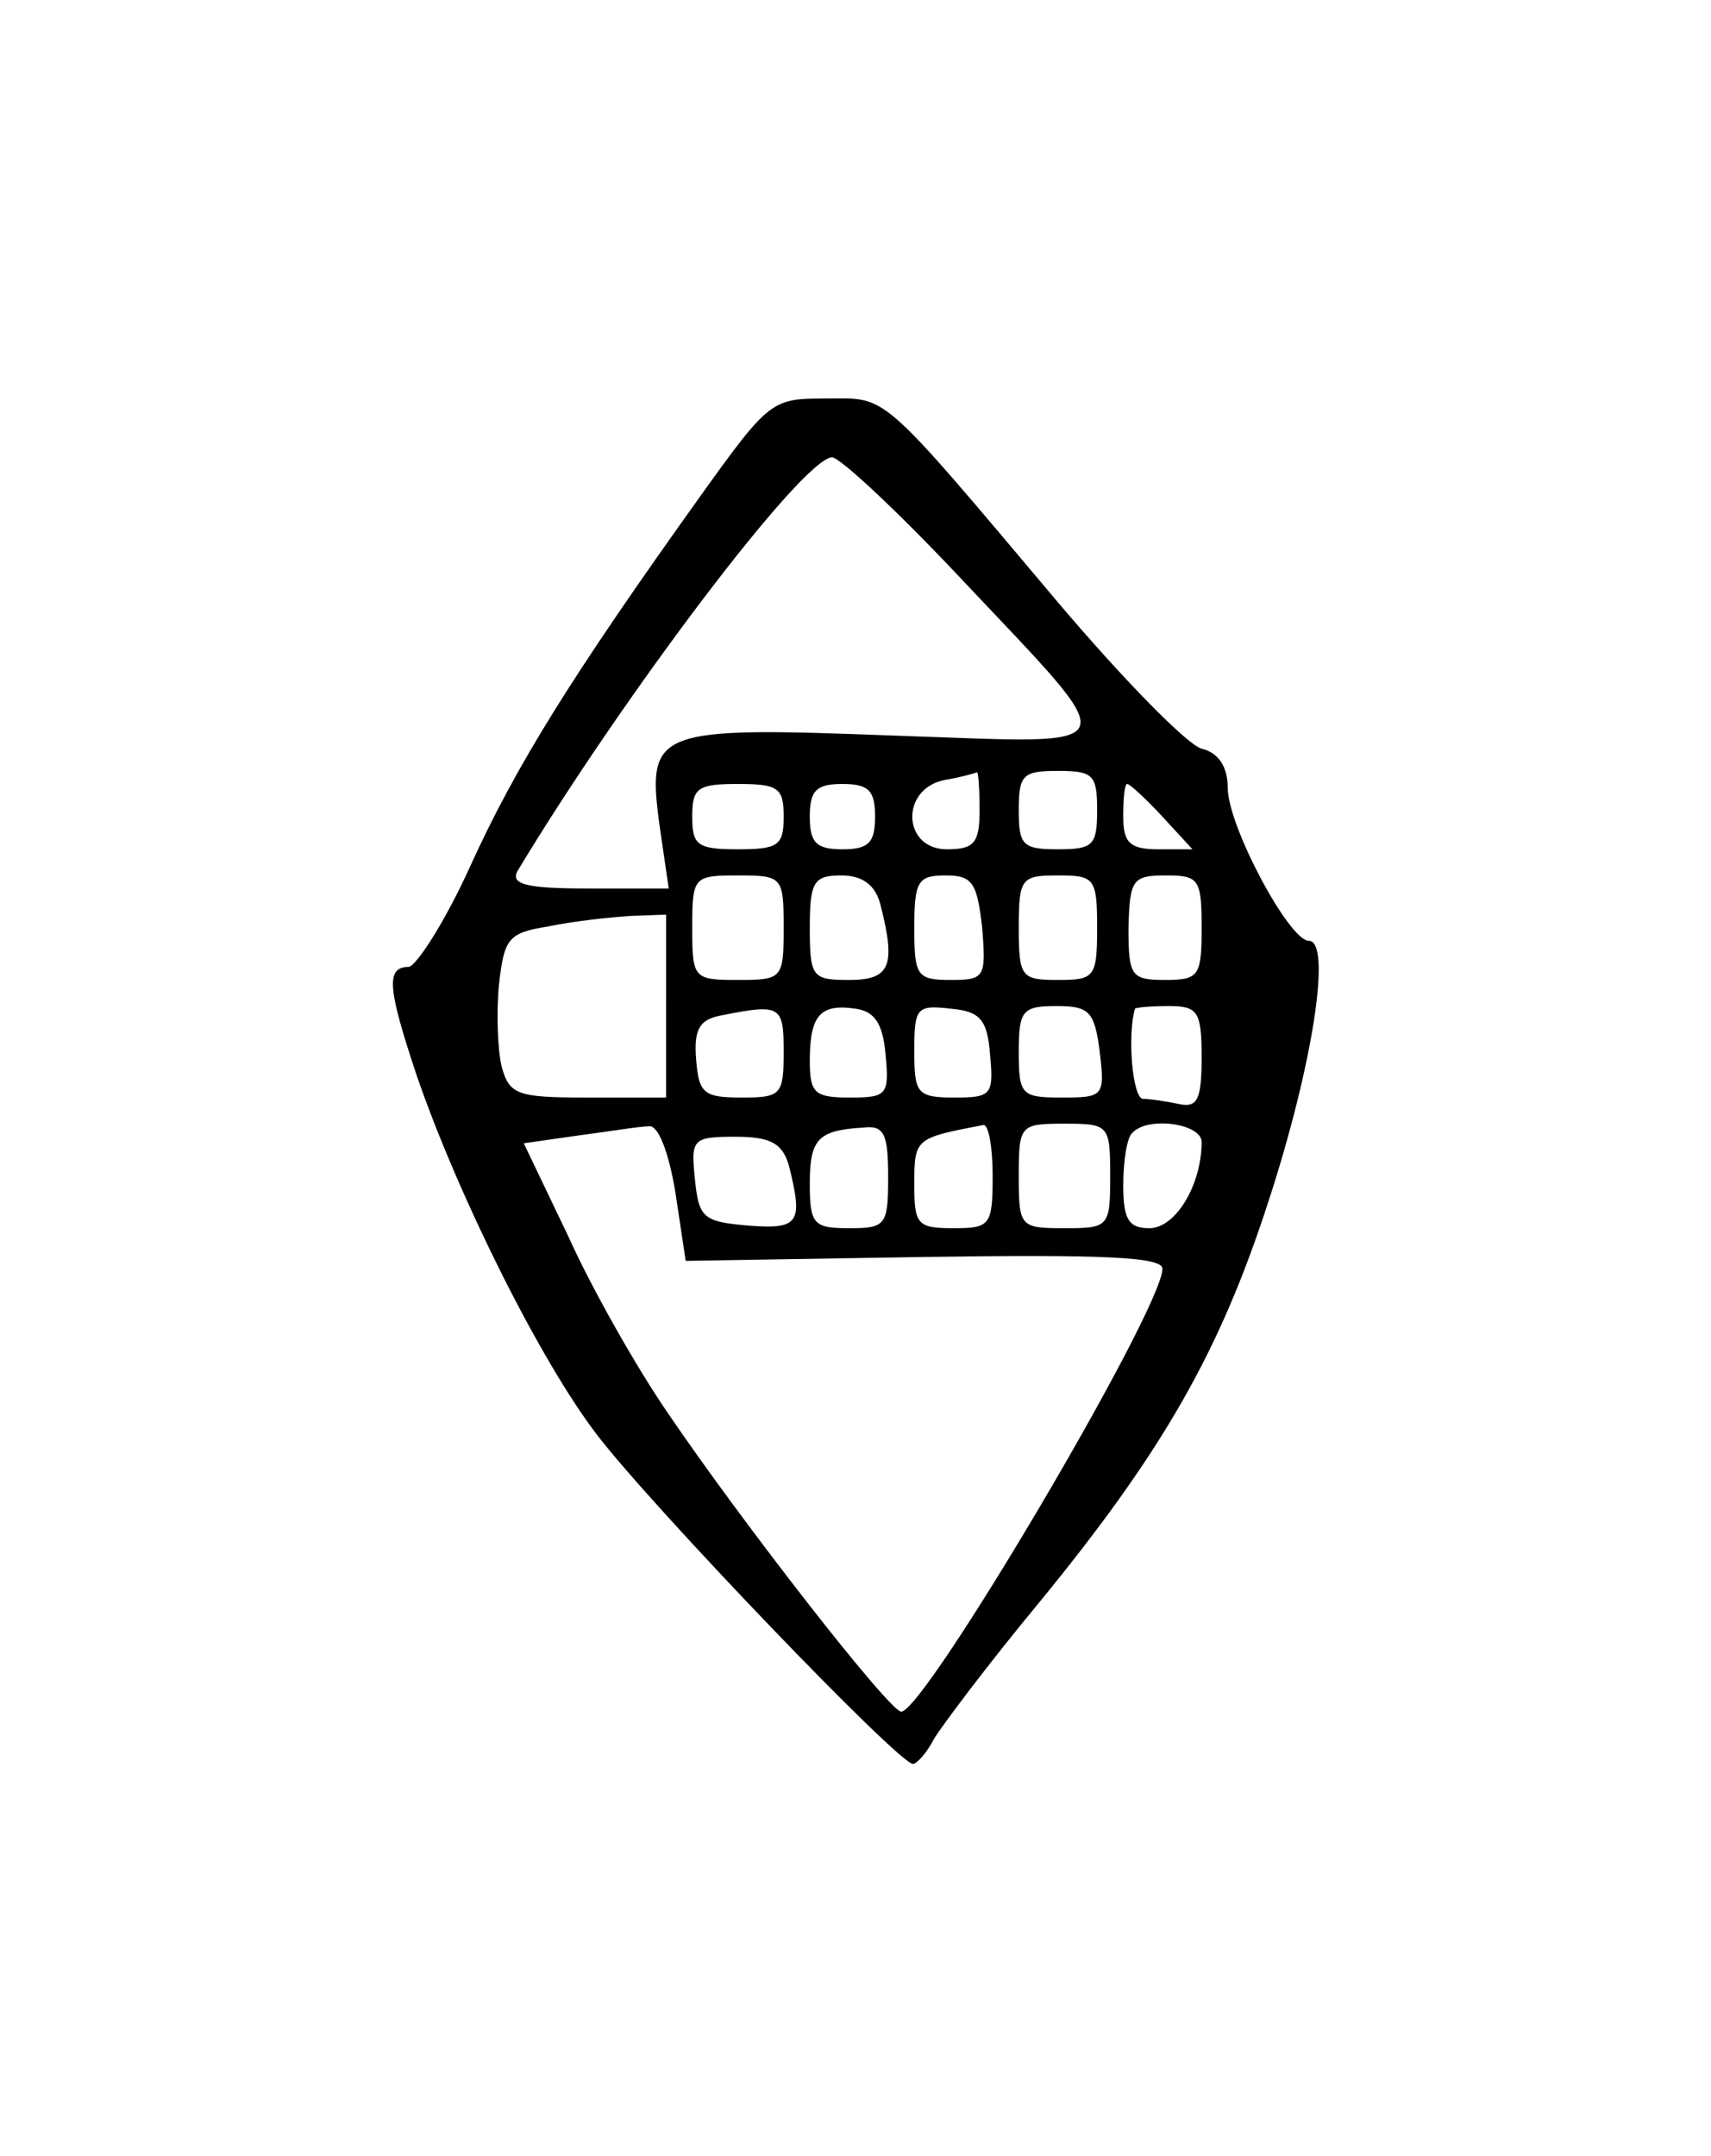 <?xml version="1.0" standalone="no"?>
<!DOCTYPE svg PUBLIC "-//W3C//DTD SVG 20010904//EN"
 "http://www.w3.org/TR/2001/REC-SVG-20010904/DTD/svg10.dtd">
<svg version="1.0" xmlns="http://www.w3.org/2000/svg"
 width="131pt" height="165pt" viewBox="0 0 131 165"
 preserveAspectRatio="xMidYMid meet">
<g transform="translate(0,165) scale(0.1,-0.1)"
fill="#000000" stroke="none">
<path d="M536 1270 c-98 -137 -141 -206 -176 -283 -19 -42 -41 -76 -47 -77
-18 0 -16 -17 6 -83 32 -93 95 -219 138 -275 42 -55 231 -252 242 -252 3 0 11
9 16 19 6 10 42 58 81 105 95 116 138 192 175 306 34 104 49 200 31 200 -15 0
-62 88 -62 117 0 16 -7 27 -20 30 -11 3 -60 53 -110 112 -139 165 -130 156
-178 156 -41 0 -43 -1 -96 -75z m199 -62 c129 -137 132 -127 -50 -121 -184 7
-190 5 -180 -69 l7 -48 -62 0 c-46 0 -59 3 -54 13 80 133 218 316 241 317 6 0
50 -41 98 -92z m15 -178 c0 -25 -4 -30 -25 -30 -34 0 -36 46 -2 53 12 2 23 5
25 6 1 0 2 -12 2 -29z m90 0 c0 -27 -3 -30 -30 -30 -27 0 -30 3 -30 30 0 27 3
30 30 30 27 0 30 -3 30 -30z m-240 -5 c0 -22 -4 -25 -35 -25 -31 0 -35 3 -35
25 0 22 4 25 35 25 31 0 35 -3 35 -25z m70 0 c0 -20 -5 -25 -25 -25 -20 0 -25
5 -25 25 0 20 5 25 25 25 20 0 25 -5 25 -25z m220 0 l23 -25 -26 0 c-22 0 -27
5 -27 25 0 14 1 25 3 25 2 0 14 -11 27 -25z m-290 -85 c0 -39 -1 -40 -35 -40
-34 0 -35 1 -35 40 0 39 1 40 35 40 34 0 35 -1 35 -40z m74 18 c12 -47 8 -58
-24 -58 -28 0 -30 2 -30 40 0 35 3 40 24 40 16 0 26 -7 30 -22z m78 -18 c3
-38 2 -40 -24 -40 -26 0 -28 3 -28 40 0 36 3 40 24 40 21 0 24 -6 28 -40z m88
0 c0 -38 -2 -40 -30 -40 -28 0 -30 2 -30 40 0 38 2 40 30 40 28 0 30 -2 30
-40z m80 0 c0 -37 -2 -40 -28 -40 -26 0 -28 3 -28 40 1 37 3 40 29 40 25 0 27
-3 27 -40z m-410 -60 l0 -70 -60 0 c-54 0 -60 2 -66 24 -3 13 -4 41 -2 62 4
36 7 40 38 45 19 4 47 7 63 8 l27 1 0 -70z m90 -35 c0 -33 -2 -35 -32 -35 -29
0 -33 3 -35 29 -2 24 3 31 20 34 45 9 47 7 47 -28z m78 -2 c3 -31 1 -33 -27
-33 -27 0 -31 3 -31 28 0 35 8 44 35 40 15 -2 21 -12 23 -35z m80 0 c3 -31 1
-33 -27 -33 -29 0 -31 3 -31 36 0 33 2 35 28 32 22 -2 28 -8 30 -35z m84 2 c4
-34 3 -35 -29 -35 -31 0 -33 2 -33 35 0 32 3 35 29 35 25 0 29 -4 33 -35z m78
-4 c0 -32 -3 -39 -17 -36 -10 2 -22 4 -28 4 -8 1 -12 49 -6 69 1 1 12 2 26 2
22 0 25 -4 25 -39z m-403 -103 l8 -53 183 3 c137 2 182 0 182 -9 0 -31 -182
-339 -200 -339 -9 0 -122 145 -179 229 -24 35 -58 95 -76 135 l-34 71 42 6
c23 3 47 7 54 7 7 1 15 -20 20 -50z m163 11 c0 -37 -2 -39 -30 -39 -27 0 -30
3 -30 34 0 34 6 41 41 43 16 2 19 -5 19 -38z m80 1 c0 -38 -2 -40 -30 -40 -28
0 -30 3 -30 34 0 35 1 35 53 45 4 0 7 -17 7 -39z m90 0 c0 -39 -1 -40 -35 -40
-34 0 -35 1 -35 40 0 39 1 40 35 40 34 0 35 -1 35 -40z m70 26 c0 -33 -20 -66
-40 -66 -16 0 -20 7 -20 33 0 19 3 37 7 40 12 13 53 7 53 -7z m-316 -18 c11
-44 8 -49 -31 -46 -35 3 -38 6 -41 36 -3 30 -2 32 31 32 27 0 36 -5 41 -22z"/>
</g>
</svg>
